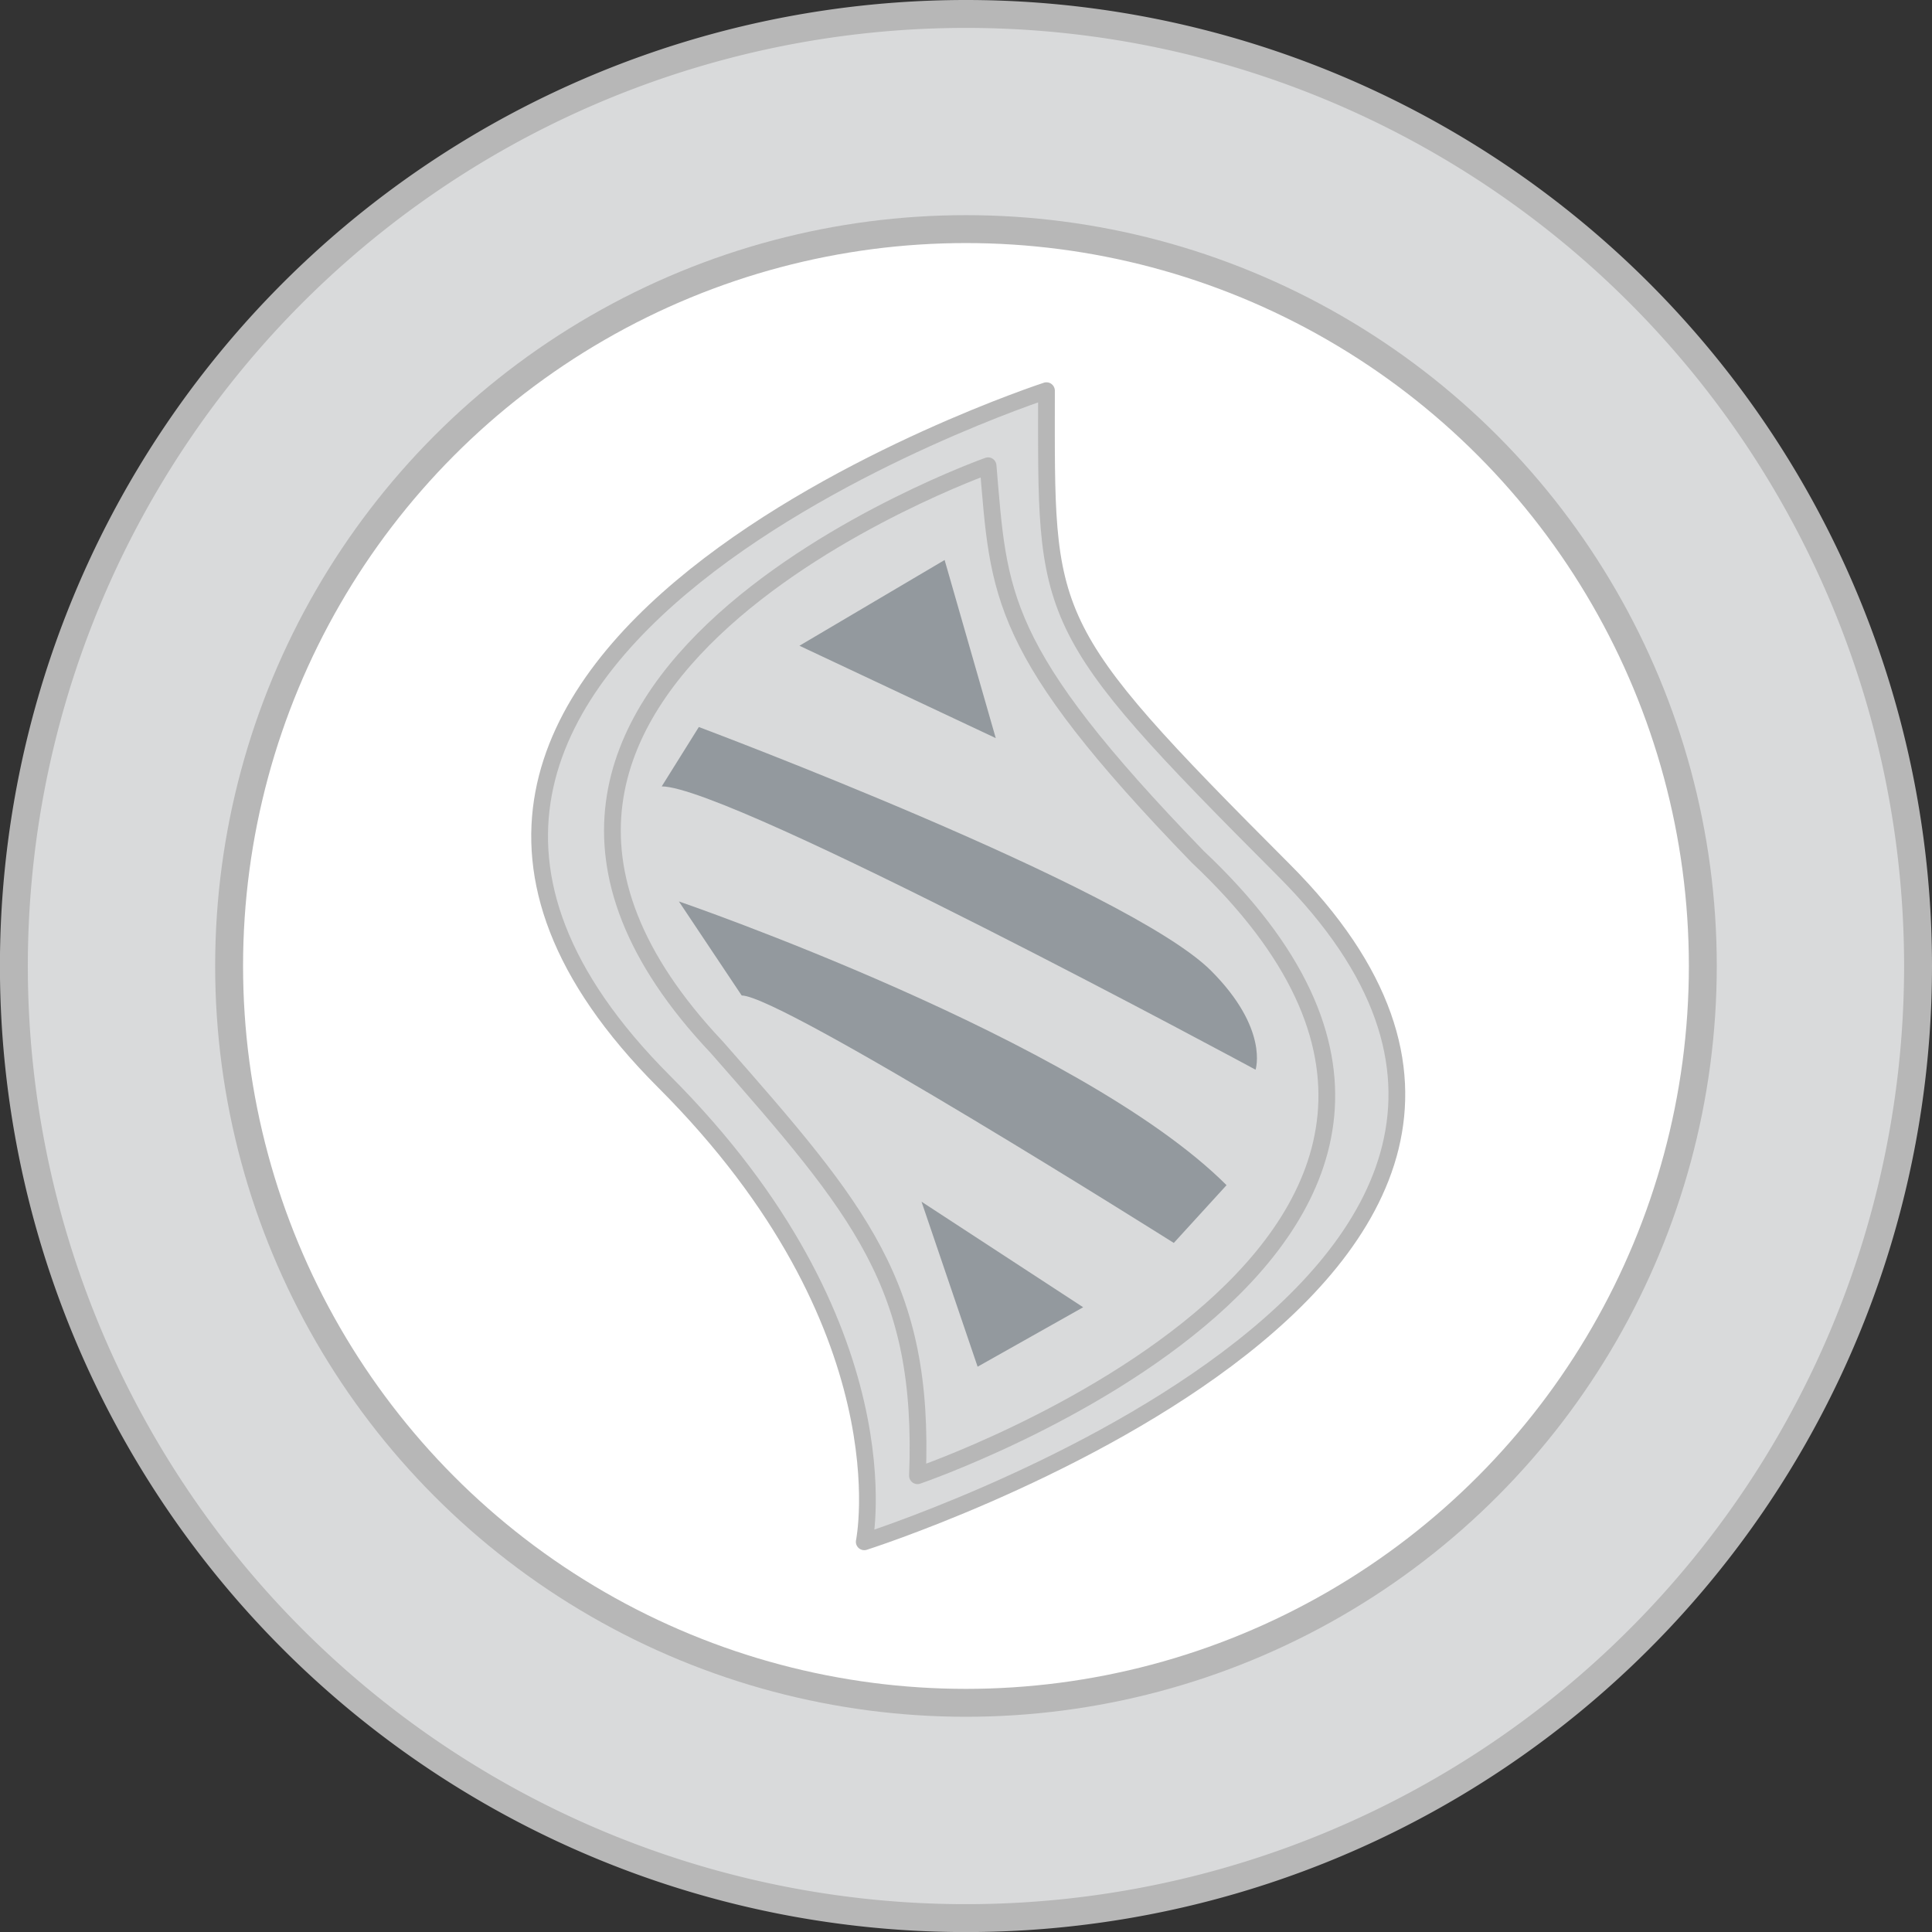 <svg xmlns="http://www.w3.org/2000/svg" viewBox="0 0 276.93 276.93"><rect x="0" y="0" width="276.93" height="276.93" fill="#333333" stroke="none"/><defs><style>.cls-1,.cls-3{fill:#d9dadb;}.cls-1,.cls-2,.cls-3{stroke:#b7b7b7;}.cls-1,.cls-2{stroke-miterlimit:10;stroke-width:4px;}.cls-2{fill:#fff;}.cls-3{stroke-linecap:round;stroke-linejoin:round;stroke-width:2.4px;}.cls-4{fill:#93999e;}</style></defs><g id="Layer_2" data-name="Layer 2"><g id="Layer_1-2" data-name="Layer 1"><path class="cls-1" d="M274.93,138.46A136.47,136.47,0,1,1,138.46,2,136.47,136.47,0,0,1,274.93,138.46Z"/><circle class="cls-2" cx="138.46" cy="138.46" r="105.62"/><path class="cls-3" d="M150,56S34,93.77,95.15,155c35.12,35.11,28.73,66,28.73,66s118.65-37.77,60.12-96.3C148.89,89.52,150,89,150,56Z"/><path class="cls-3" d="M141.63,66.76S53.48,98,102.75,150.12c20.6,23.46,29.82,34.1,28.76,61.41,0,0,98.6-33.69,40.16-88.73C142.86,93.06,143.21,85.26,141.63,66.76Z"/><polygon class="cls-4" points="114.59 92.56 142.73 105.8 135.4 80.27 114.59 92.56"/><path class="cls-4" d="M94.85,112.72l5.32-8.51s61.54,23.05,73.42,34.93c8.33,8.34,6.38,14.19,6.38,14.19S104.78,112.72,94.85,112.72Z"/><path class="cls-4" d="M106.31,142.69l-9-13.48s57.58,19.75,78.5,40.67l-7.56,8.28S112,142.69,106.31,142.69Z"/><polygon class="cls-4" points="132.09 172.25 155.26 187.38 140.13 195.9 132.09 172.25"/></g></g></svg>